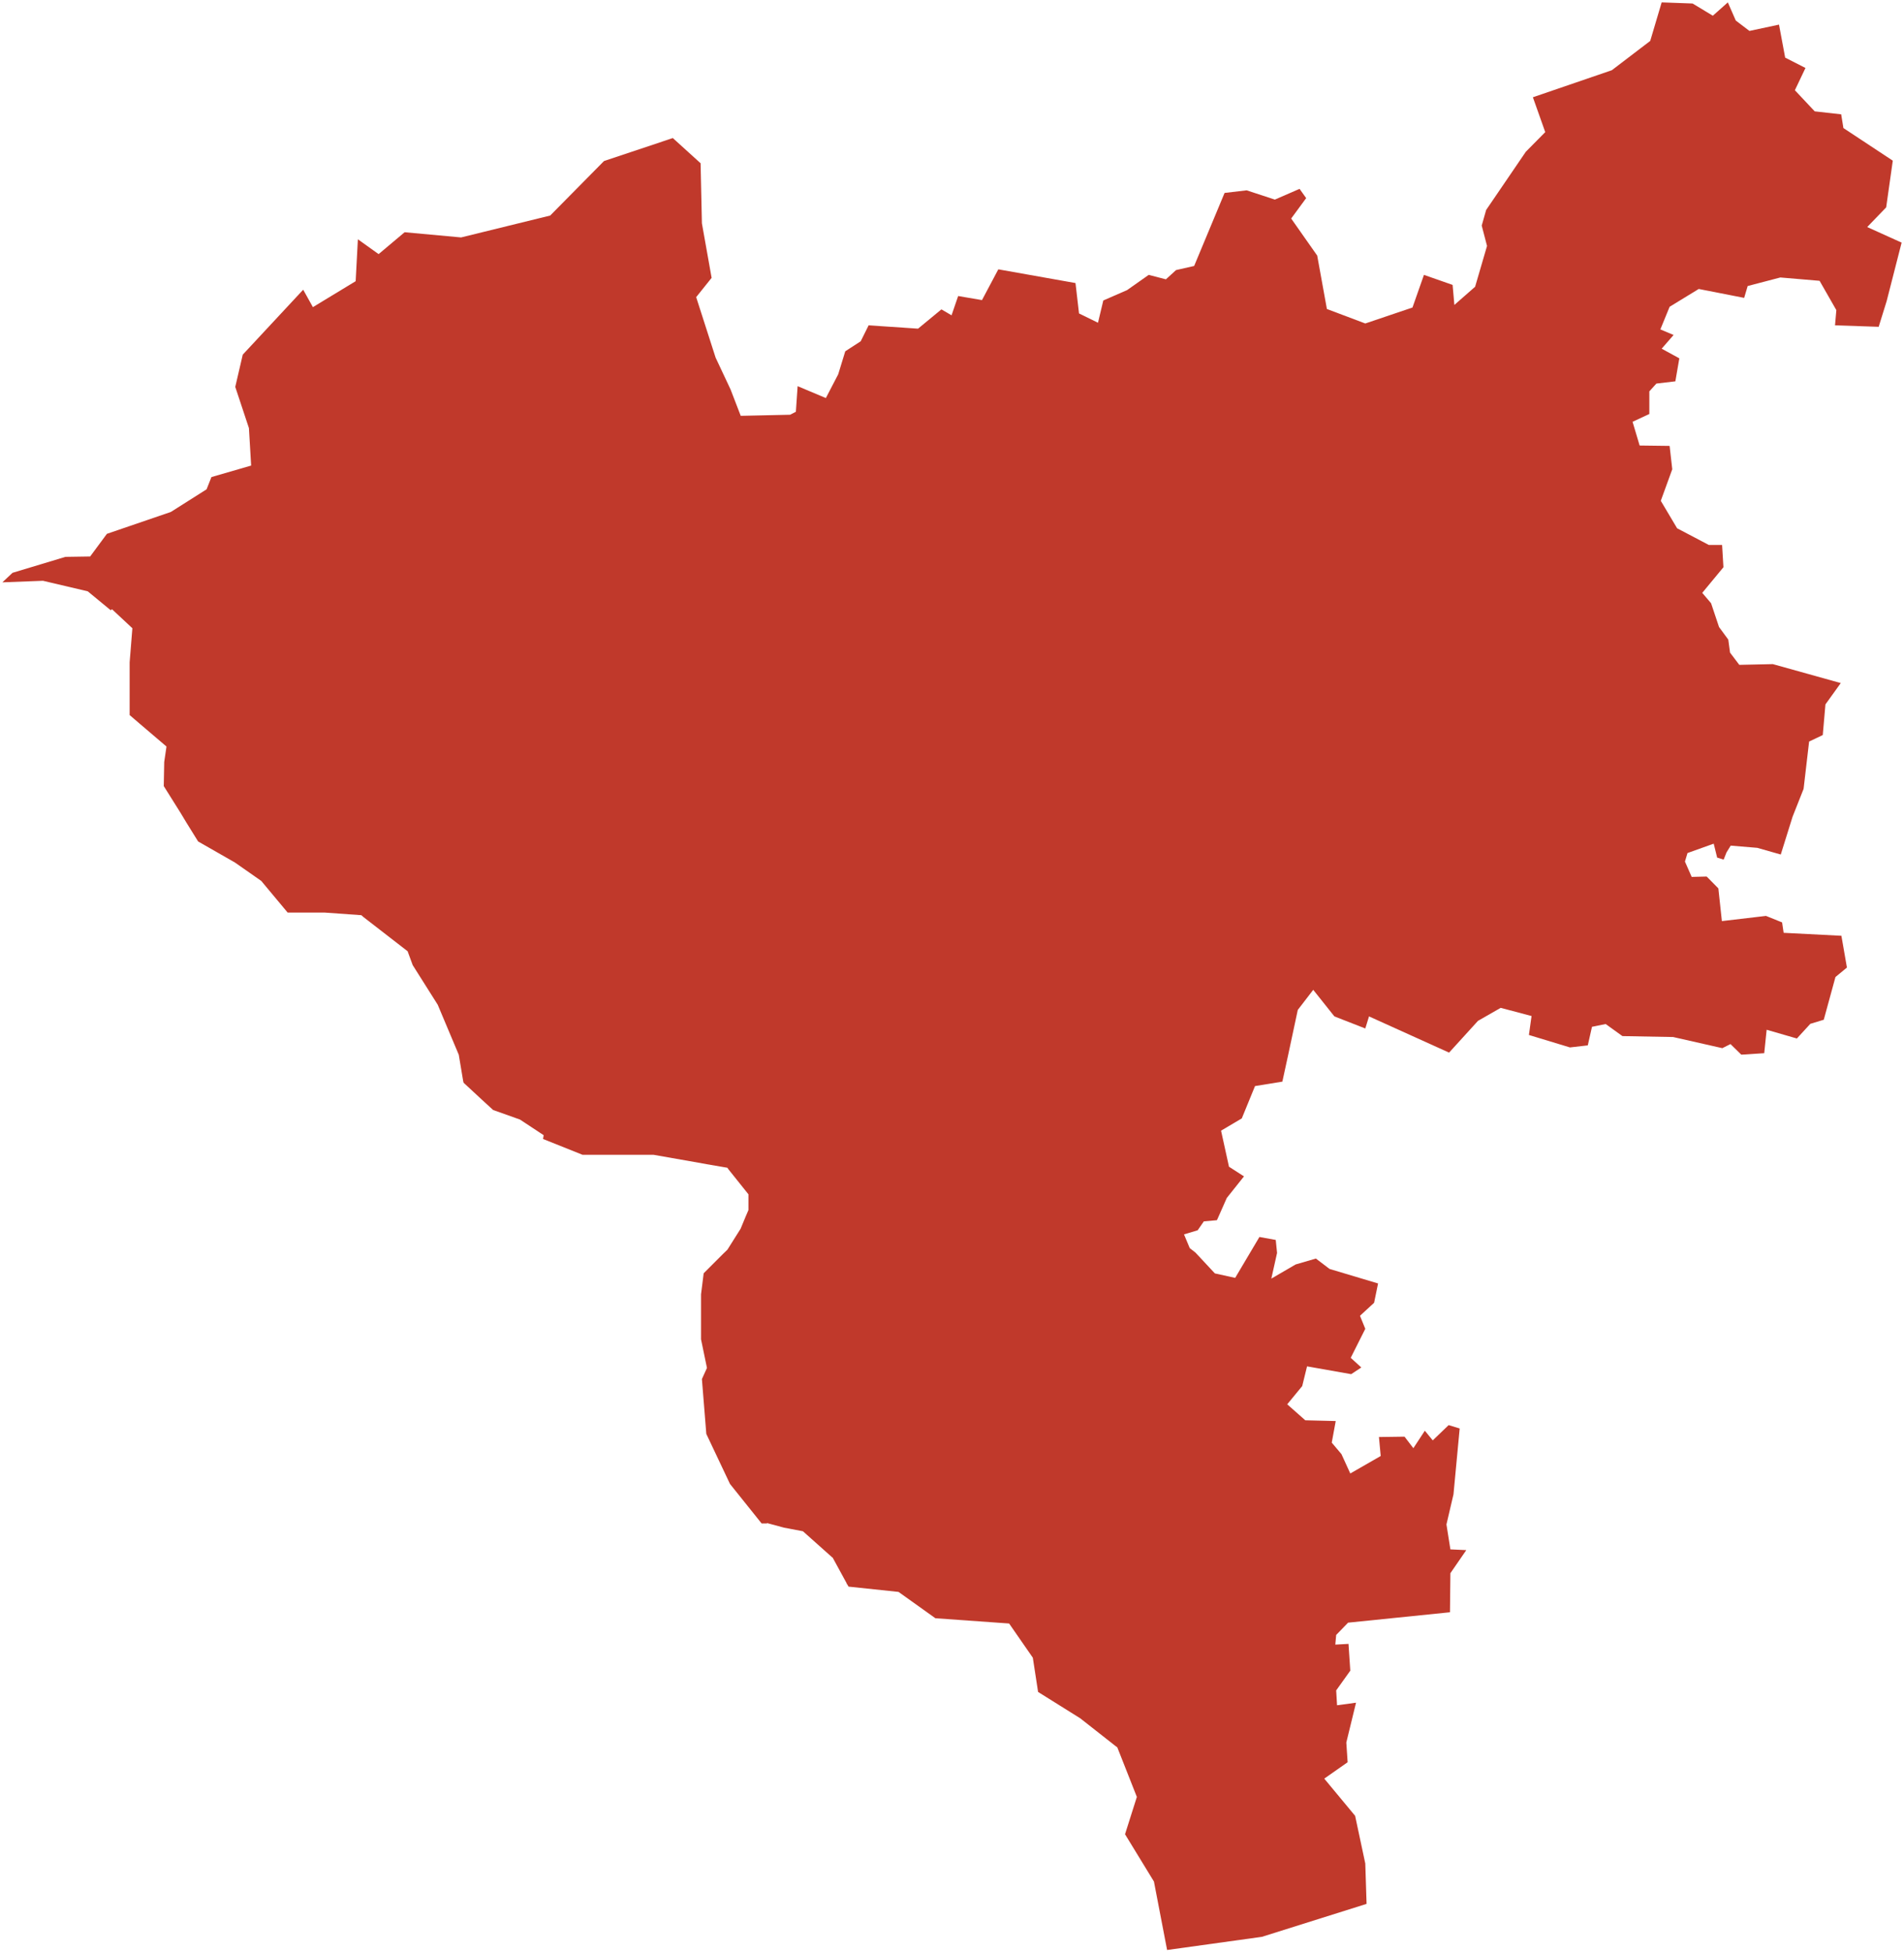 <?xml version="1.0"?>
<svg xmlns="http://www.w3.org/2000/svg" version="1.2" baseProfile="tiny" fill="#f9c113" width="800" height="820" viewBox="0 0 800 820" stroke-linecap="round" stroke-linejoin="round">
<g fill="#c0392b" id="id_65">
<path d="M 766.99 295.85 765.87 308.72 760.13 311.45 757.81 331.33 753.18 343.03 748.22 358.9 738.35 356.09 727.19 355.16 725.43 358 724.22 361.04 721.49 360.19 720.05 354.34 709.03 358.28 707.96 361.86 710.79 368.3 717.09 368.14 722 373.13 723.48 386.86 742.01 384.68 748.78 387.41 749.43 391.78 773.7 393.03 776.02 406.37 771.2 410.35 766.29 428.29 760.64 430.01 754.99 436.17 742.29 432.5 741.27 442.34 731.64 442.96 727.09 438.51 723.67 440.23 703 435.55 681.69 435.16 674.65 430.09 668.9 431.26 667.14 439.06 659.64 439.92 642.4 434.69 643.51 426.73 630.54 423.3 621 428.76 608.86 442.1 575.22 426.89 573.65 431.96 560.67 426.89 551.78 415.73 545.29 424.16 541.22 443.2 538.81 454.28 527.32 456.15 521.76 469.73 513.05 474.88 516.38 490.02 522.68 494.08 515.46 503.14 511.38 512.35 511.19 512.5 505.82 512.97 503.22 516.72 497.48 518.44 499.89 524.21 502.3 526.09 510.45 534.83 518.98 536.71 529.17 519.53 536.03 520.78 536.58 526.24 534.17 537.02 544.37 531.08 552.89 528.59 558.64 532.96 579.02 539.05 577.35 547.17 571.42 552.63 573.65 558.1 567.53 570.28 571.98 574.34 567.72 577.15 549.18 573.87 547.15 582.15 540.85 589.81 548.44 596.52 561.23 596.84 559.56 605.9 563.64 610.74 567.35 618.86 580.13 611.52 579.39 603.55 590.14 603.4 593.85 608.24 598.67 600.9 602 604.96 608.67 598.55 613.31 599.96 610.71 627.61 607.75 640.27 609.41 650.74 616.09 651.05 609.41 660.74 609.23 677.15 566.42 681.52 561.42 686.68 561.05 690.74 566.6 690.43 567.35 701.68 561.42 709.97 561.79 716.22 569.76 715.13 565.68 731.85 566.23 740.14 556.41 747.02 569.38 762.65 573.65 782.67 574.19 799.63 530.2 813.47 490.38 819 484.85 790.25 472.7 770.38 477.67 754.71 469.45 733.88 468.65 733.29 453.87 721.68 436.17 710.62 433.96 696.24 424 681.87 393.02 679.66 377.53 668.6 356.51 666.38 355.92 665.31 355.7 665.37 355.8 665.09 349.87 654.22 349.55 653.99 337.37 643.13 329.34 641.6 322.27 639.69 322.28 639.84 320 639.84 306.72 623.26 296.77 602.24 294.92 579.21 297.04 574.53 294.55 562.5 294.55 543.63 295.66 534.78 303.82 526.62 305.64 524.86 311.18 516.07 313.25 511.07 314.47 508.24 314.47 501.61 305.98 491 305.64 490.46 296.96 488.97 293.45 488.33 274.64 485.02 244.77 485.02 228.17 478.38 228.43 476.78 218.47 470.21 207.2 466.2 202.61 462 194.77 454.73 194.69 454.22 194.64 454.22 192.76 442.99 183.91 421.98 173.4 405.34 171.26 399.52 152.69 385.14 151.83 384.38 136.34 383.27 120.85 383.27 109.79 370 98.72 362.26 83.24 353.41 78.33 345.5 75.88 341.43 68.81 330.16 69 320.03 69.95 313.54 58.53 303.81 54.47 300.33 54.47 278.21 55.62 263.86 47.06 255.87 46.5 256.29 36.86 248.35 18.06 243.93 1 244.58 5.26 240.58 27.5 233.88 37.88 233.72 44.92 224.21 71.79 215.02 86.8 205.51 88.84 200.37 105.52 195.54 104.59 179.8 98.85 162.5 102 148.95 127.39 121.68 131.47 129 149.44 118.1 150.37 100.5 159.08 106.73 170.01 97.54 193.74 99.72 231.17 90.53 253.78 67.64 282.69 57.98 294.37 68.57 294.92 93.8 299 116.7 292.51 124.8 300.67 150.19 306.97 163.59 311.23 174.65 331.99 174.19 334.4 172.94 335.14 162.19 347 167.18 352.19 157.2 355.15 147.54 361.64 143.34 364.97 136.64 385.73 138.04 395.55 129.94 399.81 132.43 402.59 124.33 412.6 126.04 419.46 113.12 451.89 118.88 453.37 131.65 461.34 135.55 463.57 126.2 473.57 121.84 482.65 115.45 489.88 117.32 494.14 113.43 501.74 111.71 514.53 81.03 523.8 79.94 535.66 83.83 546.03 79.32 548.81 83.21 542.51 91.78 553.45 107.35 557.52 129.78 573.65 135.86 593.48 129.16 598.3 115.45 610.34 119.66 611.08 128.07 619.79 120.44 624.8 103.3 622.57 94.74 624.43 88.19 641.1 63.74 649.26 55.49 644.07 40.85 677.24 29.49 693.37 17.19 698.18 1 711.16 1.47 719.68 6.6 725.98 1 729.32 8.63 735.06 12.99 747.48 10.34 750.07 24.2 758.6 28.55 754.15 37.9 762.49 46.77 773.61 48.02 774.54 53.78 795.29 67.48 792.51 87.1 784.54 95.36 799 101.9 792.7 126.51 789.36 137.26 771.02 136.64 771.57 130.25 764.53 117.94 748.04 116.54 734.32 120.13 732.84 125.11 713.75 121.37 701.52 128.85 697.63 138.35 703.19 140.69 698.18 146.45 705.6 150.5 703.93 160.16 695.96 161.1 693 164.37 693 173.88 685.95 177.15 688.92 187.12 701.52 187.28 702.63 197.09 697.81 210.34 704.67 221.88 718.01 228.89 723.57 228.89 724.13 238.24 715.23 249 718.94 253.36 722.28 263.34 726.17 268.64 726.91 274.1 730.8 279.24 744.89 278.93 773.43 286.89 766.99 295.85 Z"/>
</g>
</svg>